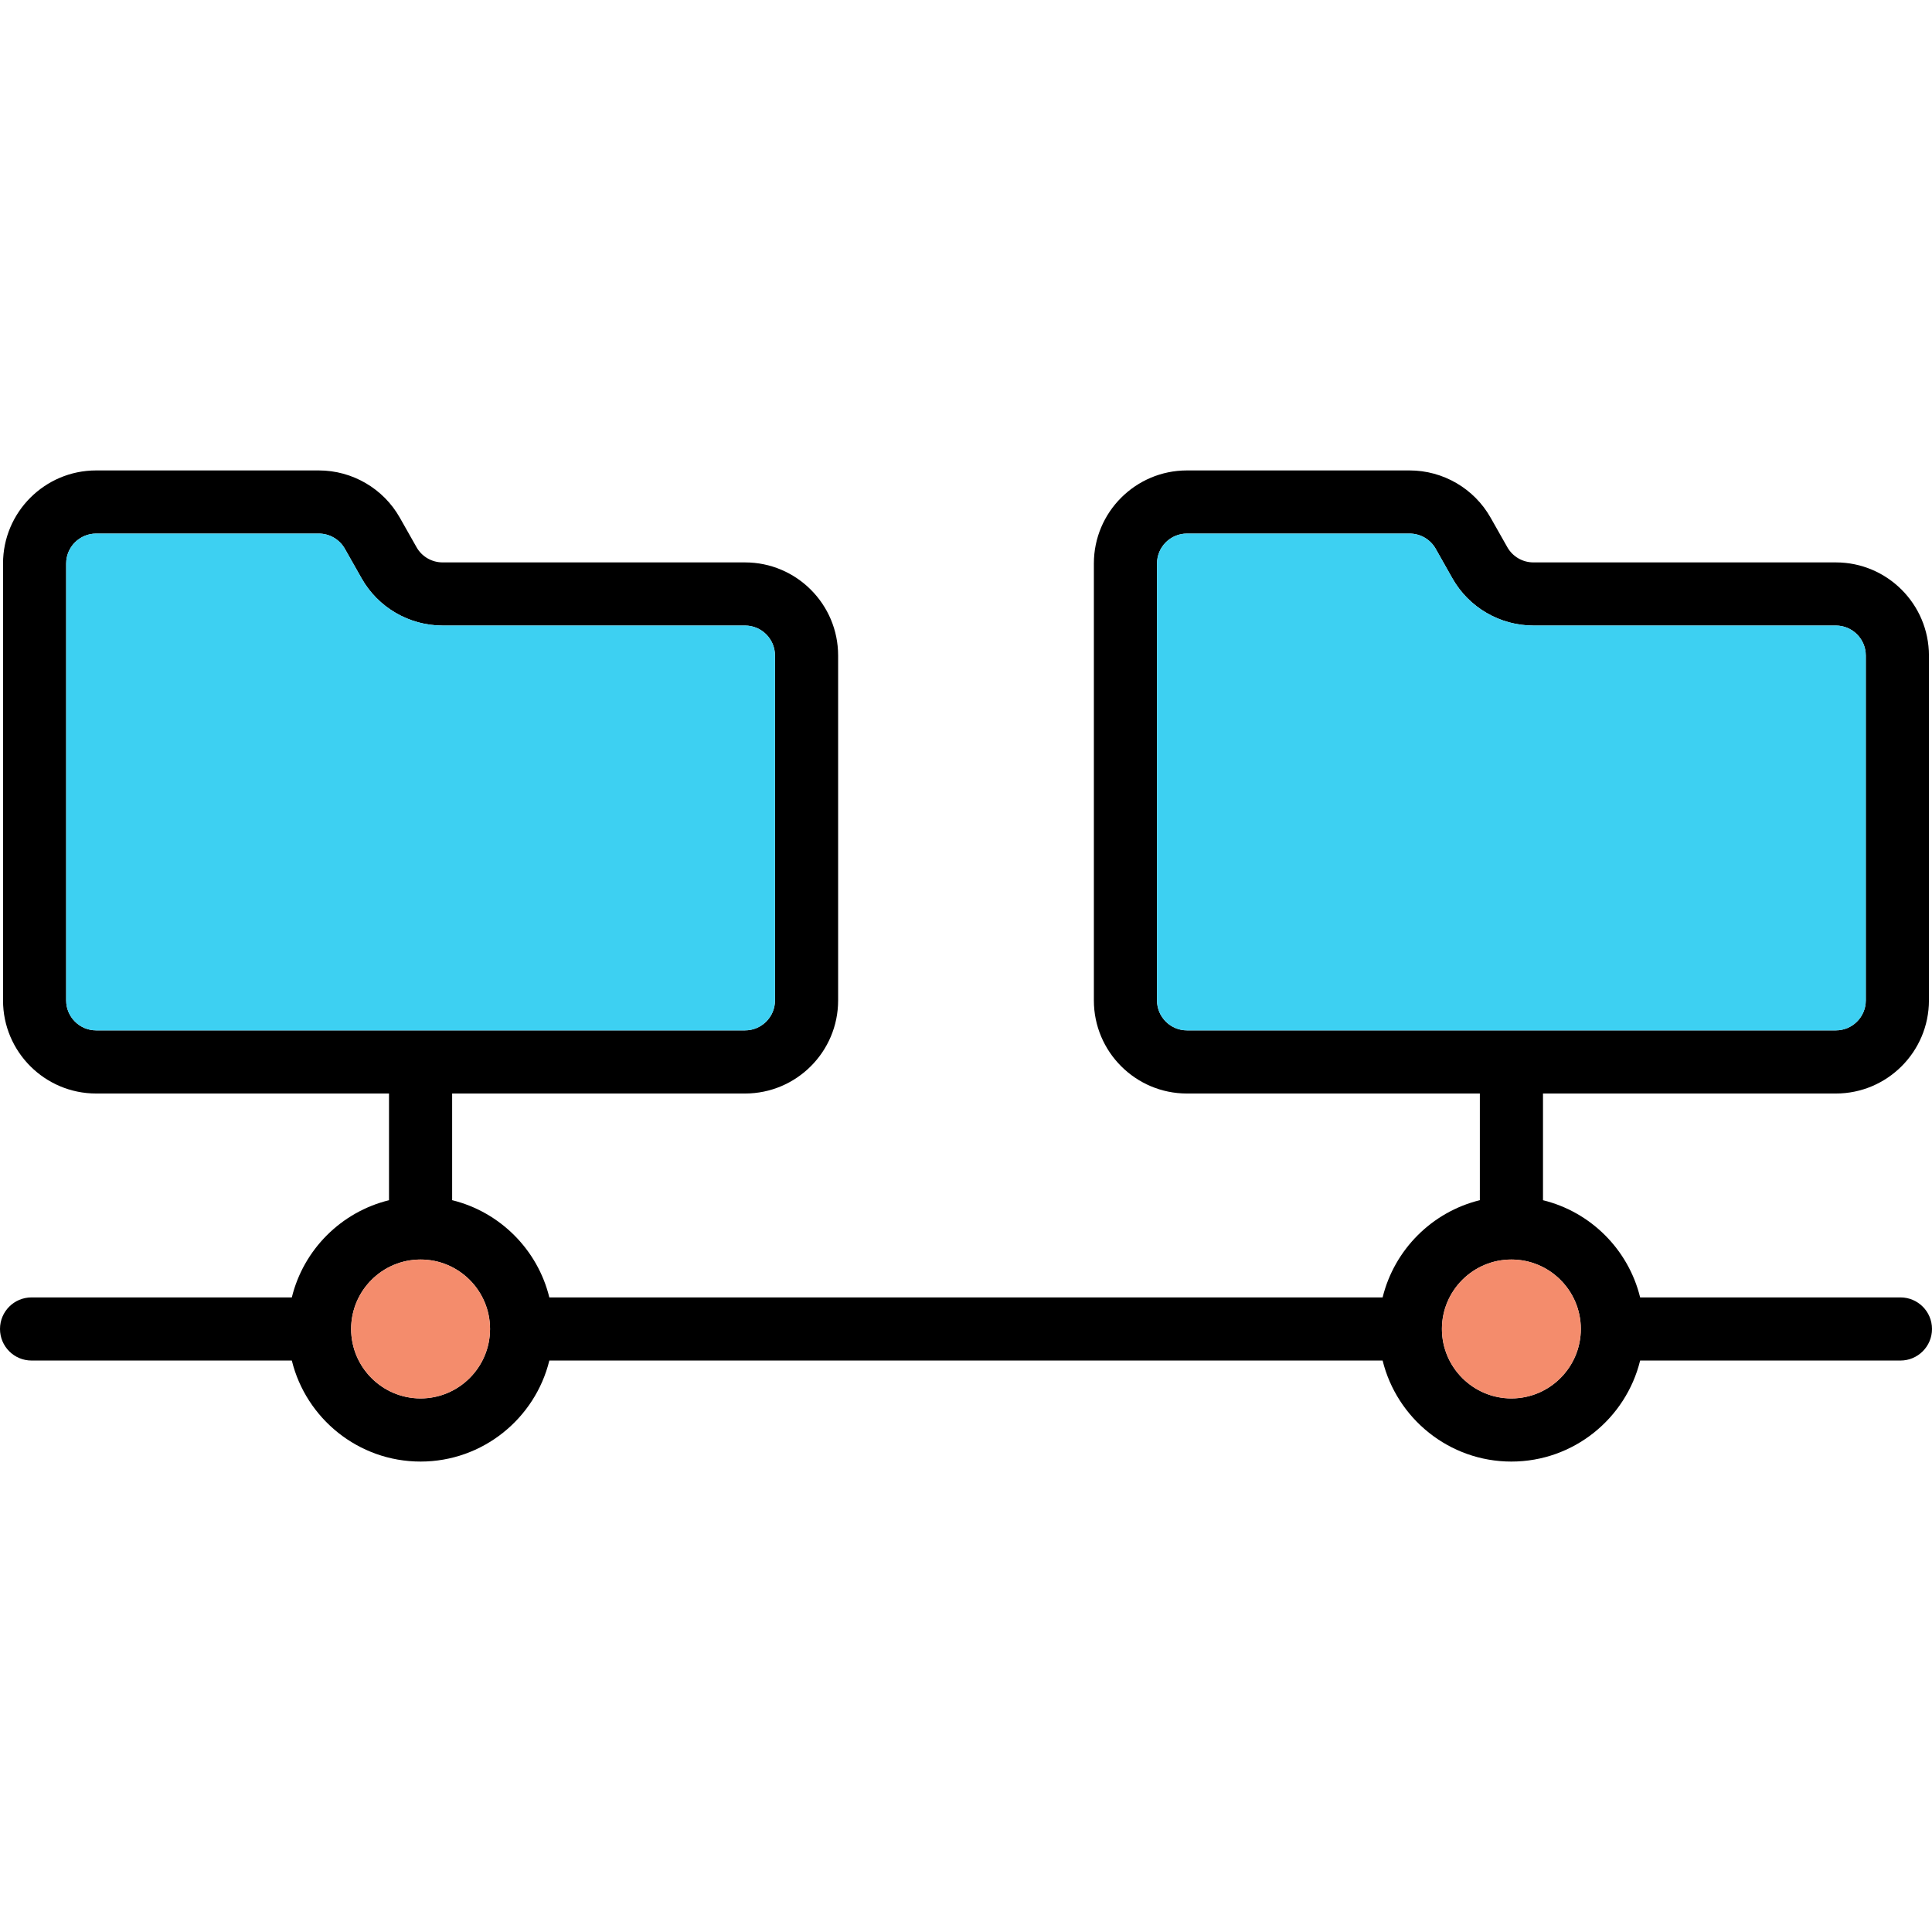 <?xml version="1.0" encoding="iso-8859-1"?>
<!-- Generator: Adobe Illustrator 19.1.0, SVG Export Plug-In . SVG Version: 6.00 Build 0)  -->
<svg version="1.1" id="Capa_1" xmlns="http://www.w3.org/2000/svg" xmlns:xlink="http://www.w3.org/1999/xlink" x="0px" y="0px"
	 viewBox="0 0 459 459" style="enable-background:new 0 0 459 459;" xml:space="preserve">
<g>
	<path d="M458.27,155.735v81.95c0,12.19-9.92,22.11-22.11,22.11h-69.58v25.35c11.35,2.78,20.3,11.73,23.08,23.09h61.84
		c4.14,0,7.5,3.35,7.5,7.5c0,4.14-3.36,7.5-7.5,7.5h-61.84c-3.37,13.75-15.8,24-30.59,24c-14.78,0-27.21-10.25-30.59-24H130.51
		c-3.37,13.75-15.8,24-30.59,24c-14.78,0-27.22-10.25-30.59-24H7.5c-4.15,0-7.5-3.36-7.5-7.5c0-4.15,3.35-7.5,7.5-7.5h61.83
		c2.78-11.36,11.73-20.31,23.09-23.09v-25.35H22.84c-12.2,0-22.12-9.92-22.12-22.11v-103.81c0-12.19,9.92-22.11,22.12-22.11h52.9
		c7.96,0,15.34,4.3,19.25,11.23l3.97,7.01c1.25,2.23,3.63,3.61,6.19,3.61H177c12.2,0,22.12,9.92,22.12,22.12v81.95
		c0,12.19-9.92,22.11-22.12,22.11h-69.58v25.34c11.35,2.79,20.31,11.74,23.09,23.1h197.97c2.79-11.36,11.74-20.31,23.1-23.1v-25.34
		h-69.59c-12.2,0-22.11-9.92-22.11-22.11v-103.81c0-12.19,9.91-22.11,22.11-22.11h52.9c7.96,0,15.34,4.3,19.25,11.23l3.97,7.01
		c1.26,2.23,3.63,3.61,6.19,3.61h71.86C448.35,133.615,458.27,143.535,458.27,155.735z M443.27,237.685v-81.95
		c0-3.93-3.19-7.12-7.11-7.12H364.3c-7.96,0-15.34-4.3-19.25-11.23l-3.96-7.01c-1.26-2.23-3.64-3.61-6.2-3.61h-52.9
		c-3.92,0-7.11,3.19-7.11,7.11v103.81c0,3.92,3.19,7.11,7.11,7.11h154.17C440.08,244.795,443.27,241.605,443.27,237.685z
		 M375.57,315.735c0-9.1-7.4-16.5-16.5-16.5s-16.5,7.4-16.5,16.5c0,9.09,7.4,16.5,16.5,16.5S375.57,324.825,375.57,315.735z
		 M184.12,237.685v-81.95c0-3.93-3.19-7.12-7.12-7.12h-71.85c-7.96,0-15.34-4.3-19.25-11.23l-3.97-7.01
		c-1.26-2.23-3.63-3.61-6.19-3.61h-52.9c-3.92,0-7.12,3.19-7.12,7.11v103.81c0,3.92,3.2,7.11,7.12,7.11H177
		C180.93,244.795,184.12,241.605,184.12,237.685z M116.42,315.735c0-9.1-7.4-16.5-16.5-16.5s-16.5,7.4-16.5,16.5
		c0,9.09,7.4,16.5,16.5,16.5S116.42,324.825,116.42,315.735z"/>
	<path style="fill:#3DD0F2;" d="M443.27,155.735v81.95c0,3.92-3.19,7.11-7.11,7.11H281.99c-3.92,0-7.11-3.19-7.11-7.11v-103.81
		c0-3.92,3.19-7.11,7.11-7.11h52.9c2.56,0,4.94,1.38,6.2,3.61l3.96,7.01c3.91,6.93,11.29,11.23,19.25,11.23h71.86
		C440.08,148.615,443.27,151.805,443.27,155.735z"/>
	<path style="fill:#F48C6C;" d="M359.07,299.235c9.1,0,16.5,7.4,16.5,16.5c0,9.09-7.4,16.5-16.5,16.5s-16.5-7.41-16.5-16.5
		C342.57,306.635,349.97,299.235,359.07,299.235z"/>
	<path style="fill:#3DD0F2;" d="M184.12,155.735v81.95c0,3.92-3.19,7.11-7.12,7.11H22.84c-3.92,0-7.12-3.19-7.12-7.11v-103.81
		c0-3.92,3.2-7.11,7.12-7.11h52.9c2.56,0,4.93,1.38,6.19,3.61l3.97,7.01c3.91,6.93,11.29,11.23,19.25,11.23H177
		C180.93,148.615,184.12,151.805,184.12,155.735z"/>
	<path style="fill:#F48C6C;" d="M99.92,299.235c9.1,0,16.5,7.4,16.5,16.5c0,9.09-7.4,16.5-16.5,16.5s-16.5-7.41-16.5-16.5
		C83.42,306.635,90.82,299.235,99.92,299.235z"/>
</g>
<g>
</g>
<g>
</g>
<g>
</g>
<g>
</g>
<g>
</g>
<g>
</g>
<g>
</g>
<g>
</g>
<g>
</g>
<g>
</g>
<g>
</g>
<g>
</g>
<g>
</g>
<g>
</g>
<g>
</g>
</svg>
